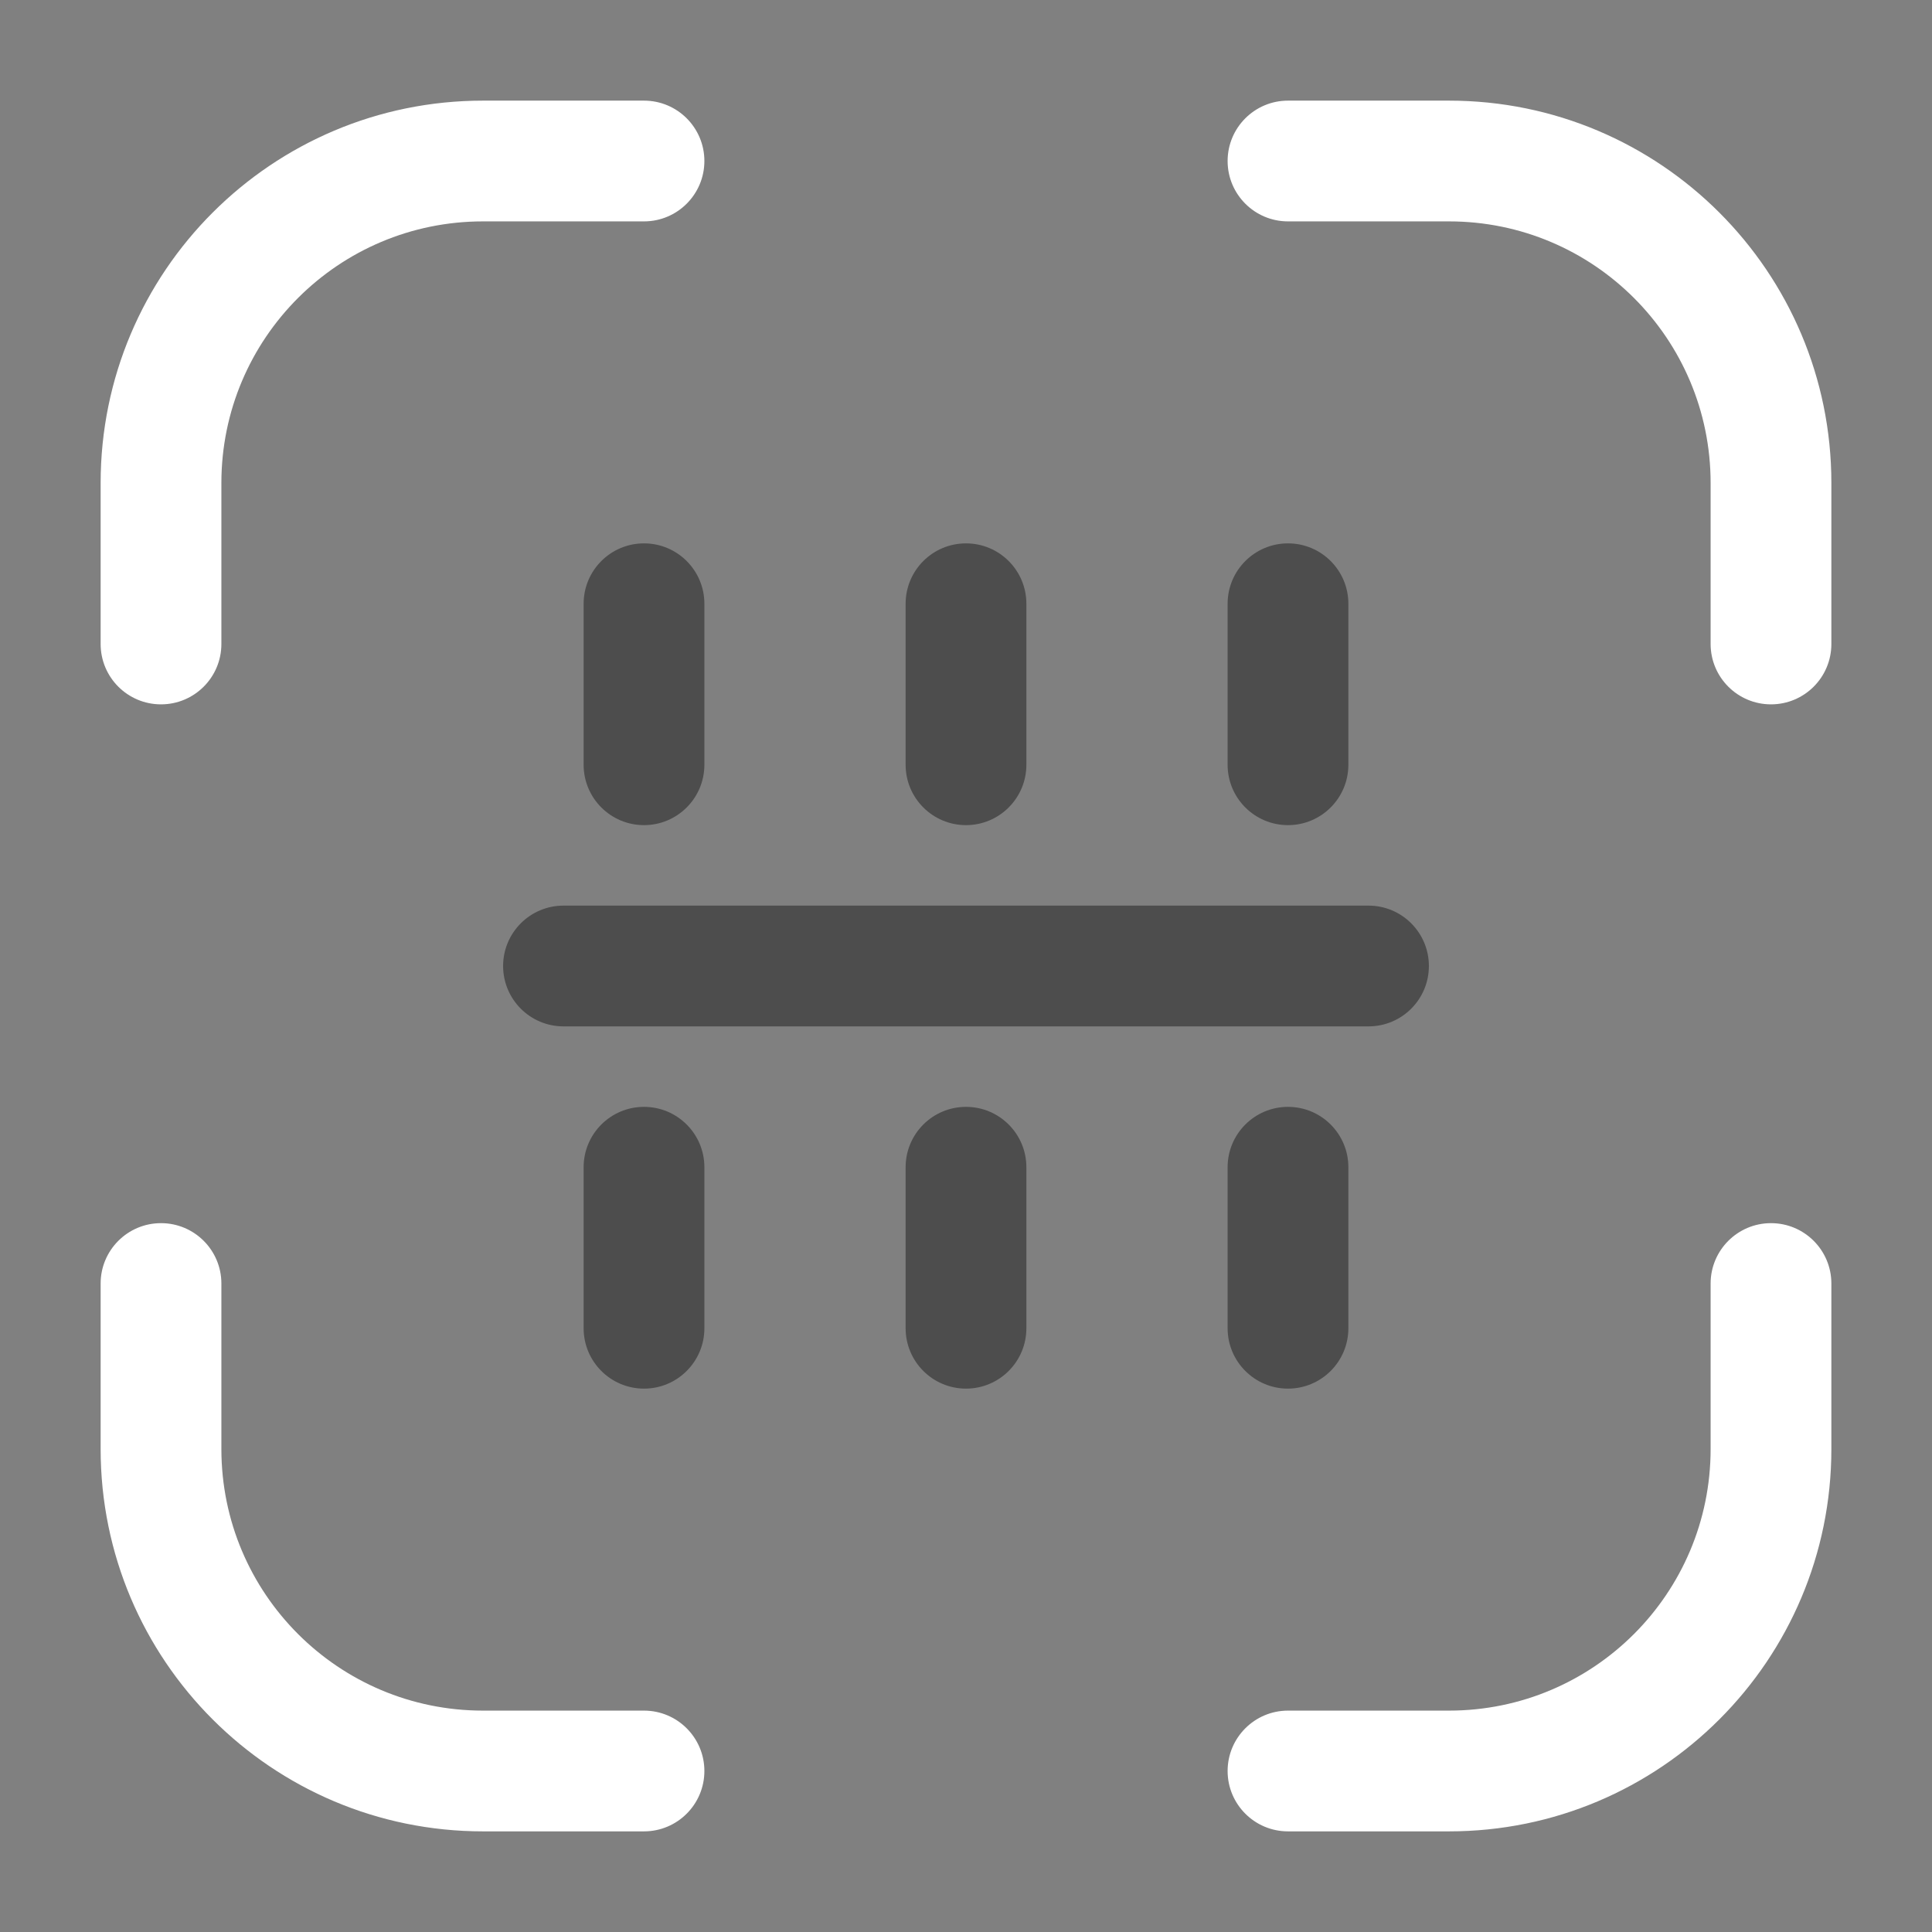 <svg width="68" height="68" viewBox="0 0 68 68" fill="none" xmlns="http://www.w3.org/2000/svg">
<rect x="0" y="0" width="68" height="68" fill="#808080" stroke="none"/>
<path fill-rule="evenodd" clip-rule="evenodd" d="M17 7.792C11.914 7.792 7.792 11.914 7.792 17V22.666C7.792 23.84 6.84 24.791 5.667 24.791C4.493 24.791 3.542 23.84 3.542 22.666V17C3.542 9.567 9.567 3.542 17 3.542H22.667C23.84 3.542 24.792 4.493 24.792 5.667C24.792 6.84 23.84 7.792 22.667 7.792H17ZM43.208 5.667C43.208 4.493 44.16 3.542 45.333 3.542H51C58.433 3.542 64.458 9.567 64.458 17V22.666C64.458 23.84 63.507 24.791 62.333 24.791C61.16 24.791 60.208 23.84 60.208 22.666V17C60.208 11.914 56.086 7.792 51 7.792H45.333C44.16 7.792 43.208 6.84 43.208 5.667ZM5.667 43.051C6.84 43.051 7.792 44.002 7.792 45.176V51C7.792 56.086 11.914 60.208 17 60.208H22.667C23.84 60.208 24.792 61.16 24.792 62.333C24.792 63.507 23.84 64.458 22.667 64.458H17C9.567 64.458 3.542 58.433 3.542 51V45.176C3.542 44.002 4.493 43.051 5.667 43.051ZM62.333 43.051C63.507 43.051 64.458 44.002 64.458 45.176V51C64.458 58.433 58.433 64.458 51 64.458H45.333C44.16 64.458 43.208 63.507 43.208 62.333C43.208 61.16 44.16 60.208 45.333 60.208H51C56.086 60.208 60.208 56.086 60.208 51V45.176C60.208 44.002 61.16 43.051 62.333 43.051Z" fill="white"/>
<path opacity="0.4" fill-rule="evenodd" clip-rule="evenodd" d="M17.708 34C17.708 32.826 18.66 31.875 19.833 31.875H48.167C49.34 31.875 50.292 32.826 50.292 34C50.292 35.174 49.34 36.125 48.167 36.125H19.833C18.66 36.125 17.708 35.174 17.708 34Z" fill="black"/>
<path opacity="0.4" fill-rule="evenodd" clip-rule="evenodd" d="M45.333 19.125C46.507 19.125 47.458 20.076 47.458 21.25V26.917C47.458 28.09 46.507 29.042 45.333 29.042C44.16 29.042 43.208 28.09 43.208 26.917V21.25C43.208 20.076 44.16 19.125 45.333 19.125Z" fill="black"/>
<path opacity="0.4" fill-rule="evenodd" clip-rule="evenodd" d="M34 19.125C35.174 19.125 36.125 20.076 36.125 21.25V26.917C36.125 28.09 35.174 29.042 34 29.042C32.826 29.042 31.875 28.09 31.875 26.917V21.25C31.875 20.076 32.826 19.125 34 19.125Z" fill="black"/>
<path opacity="0.4" fill-rule="evenodd" clip-rule="evenodd" d="M22.667 19.125C23.84 19.125 24.792 20.076 24.792 21.25V26.917C24.792 28.09 23.84 29.042 22.667 29.042C21.493 29.042 20.542 28.09 20.542 26.917V21.25C20.542 20.076 21.493 19.125 22.667 19.125Z" fill="black"/>
<path opacity="0.4" fill-rule="evenodd" clip-rule="evenodd" d="M34 38.958C35.174 38.958 36.125 39.909 36.125 41.083V46.75C36.125 47.923 35.174 48.875 34 48.875C32.826 48.875 31.875 47.923 31.875 46.75V41.083C31.875 39.909 32.826 38.958 34 38.958Z" fill="black"/>
<path opacity="0.4" fill-rule="evenodd" clip-rule="evenodd" d="M45.333 38.958C46.507 38.958 47.458 39.909 47.458 41.083V46.75C47.458 47.923 46.507 48.875 45.333 48.875C44.16 48.875 43.208 47.923 43.208 46.75V41.083C43.208 39.909 44.16 38.958 45.333 38.958Z" fill="black"/>
<path opacity="0.4" fill-rule="evenodd" clip-rule="evenodd" d="M22.667 38.958C23.84 38.958 24.792 39.909 24.792 41.083V46.75C24.792 47.923 23.84 48.875 22.667 48.875C21.493 48.875 20.542 47.923 20.542 46.75V41.083C20.542 39.909 21.493 38.958 22.667 38.958Z" fill="black"/>
</svg>
